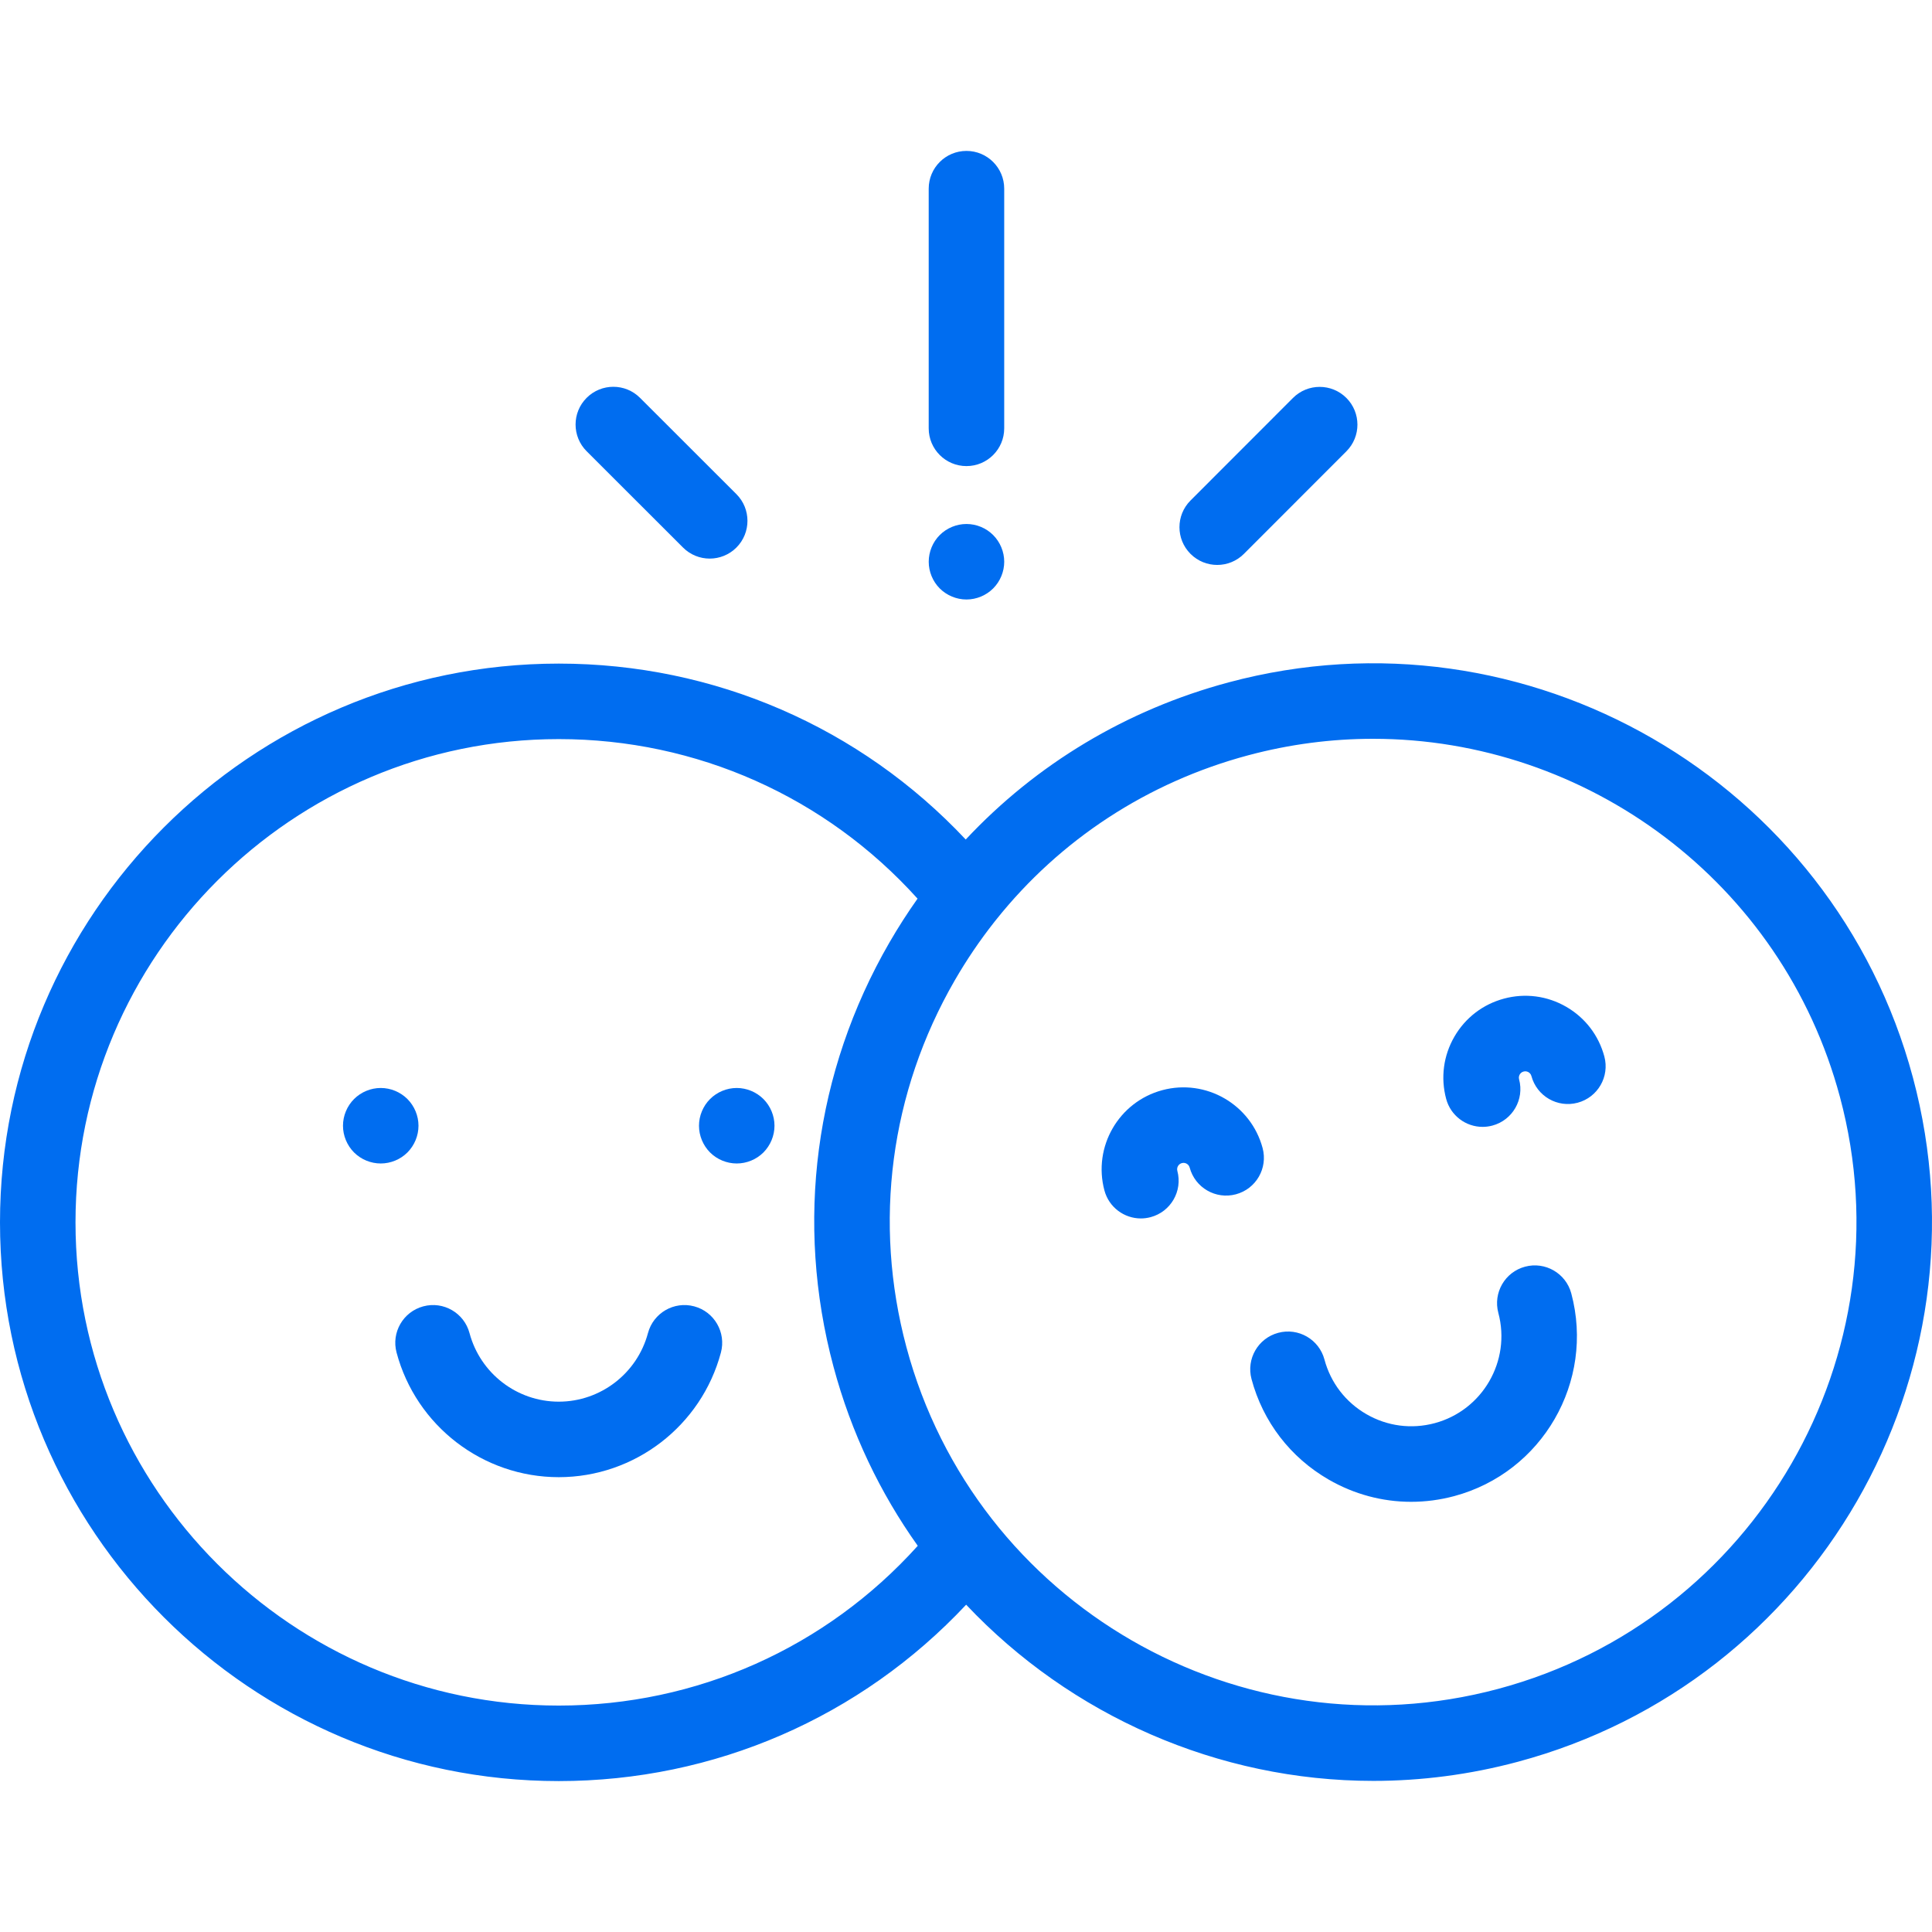 <?xml version="1.0" encoding="iso-8859-1"?>
<!-- Generator: Adobe Illustrator 19.0.0, SVG Export Plug-In . SVG Version: 6.00 Build 0)  -->
<svg xmlns="http://www.w3.org/2000/svg" xmlns:xlink="http://www.w3.org/1999/xlink" version="1.1" id="Capa_1" x="0px" y="0px" viewBox="0 0 512 512" style="enable-background:new 0 0 512 512;" xml:space="preserve" width="512px" height="512px">
<g>
	<g>
		<path d="M107.972,291.258c-1.861-1.861-4.432-2.932-7.073-2.932c-2.631,0-5.213,1.071-7.073,2.932    c-1.861,1.86-2.931,4.441-2.931,7.072c0,2.642,1.071,5.213,2.931,7.083c1.861,1.861,4.442,2.921,7.073,2.921    s5.213-1.06,7.073-2.921c1.861-1.871,2.931-4.441,2.931-7.083C110.903,295.699,109.833,293.118,107.972,291.258z" fill="#006DF0"/>
	</g>
</g>
<g>
	<g>
		<path d="M202.317,291.258c-1.86-1.861-4.441-2.932-7.073-2.932c-2.631,0-5.213,1.071-7.073,2.932    c-1.861,1.86-2.931,4.441-2.931,7.072c0,2.642,1.07,5.213,2.931,7.083c1.861,1.861,4.442,2.921,7.073,2.921    s5.213-1.06,7.073-2.921c1.861-1.871,2.931-4.452,2.931-7.083C205.248,295.699,204.178,293.118,202.317,291.258z" fill="#006DF0"/>
	</g>
</g>
<g>
	<g>
		<path d="M183.966,346.195c-5.338-1.43-10.821,1.746-12.248,7.083c-2.859,10.702-12.582,18.178-23.646,18.178    c-11.063,0-20.786-7.476-23.646-18.178c-1.426-5.339-6.909-8.515-12.248-7.083c-5.338,1.427-8.509,6.909-7.083,12.248    c5.194,19.443,22.867,33.023,42.978,33.023c20.11,0,37.783-13.58,42.977-33.023C192.475,353.105,189.303,347.621,183.966,346.195z    " fill="#006DF0"/>
	</g>
</g>
<g>
	<g>
		<path d="M256.121,39.995c-5.526,0-10.005,4.479-10.005,10.005v63.514c0,5.526,4.479,10.005,10.005,10.005    c5.526,0,10.005-4.479,10.005-10.005V50C266.126,44.474,261.647,39.995,256.121,39.995z" fill="#006DF0"/>
	</g>
</g>
<g>
	<g>
		<path d="M263.198,141.795c-1.862-1.871-4.443-2.931-7.073-2.931c-2.641,0-5.213,1.061-7.083,2.931    c-1.861,1.861-2.921,4.442-2.921,7.073s1.061,5.213,2.921,7.073c1.871,1.861,4.442,2.931,7.083,2.931    c2.631,0,5.213-1.07,7.073-2.931s2.931-4.442,2.931-7.073S265.058,143.656,263.198,141.795z" fill="#006DF0"/>
	</g>
</g>
<g>
	<g>
		<path d="M195.152,130.95L169.61,105.43c-3.908-3.905-10.244-3.903-14.149,0.006c-3.905,3.909-3.903,10.243,0.006,14.149    l25.542,25.521c1.953,1.952,4.512,2.927,7.071,2.927c2.562,0,5.125-0.979,7.078-2.933    C199.063,141.19,199.061,134.856,195.152,130.95z" fill="#006DF0"/>
	</g>
</g>
<g>
	<g>
		<path d="M356.801,105.456c-3.909-3.906-10.244-3.903-14.149,0.005l-27.155,27.177c-3.906,3.909-3.903,10.244,0.005,14.149    c1.953,1.953,4.512,2.928,7.071,2.928c2.562,0,5.124-0.978,7.077-2.933l27.155-27.177    C360.712,115.696,360.709,109.361,356.801,105.456z" fill="#006DF0"/>
	</g>
</g>
<g>
	<g>
		<path d="M506.938,285.54c-21.132-78.867-102.486-125.836-181.351-104.702c-27.068,7.253-50.981,21.674-69.659,41.643    c-27.946-29.764-66.622-46.621-107.856-46.621C66.425,175.86,0,242.286,0,323.933s66.425,148.072,148.072,148.072    c41.273,0,80.011-16.909,107.967-46.745c27.682,29.351,66.721,46.694,107.906,46.694c12.649,0,25.505-1.637,38.29-5.062    C481.1,445.759,528.07,364.404,506.938,285.54z M148.072,451.995c-70.615,0-128.063-57.449-128.063-128.063    c0-70.614,57.448-128.063,128.063-128.063c36.555,0,70.791,15.319,95.088,42.282c-2.654,3.754-5.156,7.645-7.484,11.676    c-19.776,34.253-25.029,74.157-14.792,112.36c4.697,17.533,12.371,33.487,22.332,47.469    C218.914,436.654,184.64,451.995,148.072,451.995z M397.056,447.564c-68.207,18.271-138.568-22.347-156.844-90.554    c-8.853-33.041-4.31-67.553,12.793-97.176c3.156-5.466,6.671-10.642,10.51-15.509c0.166-0.191,0.32-0.389,0.47-0.59    c16.93-21.203,40.082-36.415,66.78-43.569c11.061-2.963,22.173-4.378,33.116-4.378c56.536,0,108.415,37.785,123.727,94.931    C505.886,358.927,465.263,429.287,397.056,447.564z" fill="#006DF0"/>
	</g>
</g>
<g>
	<g>
		<path d="M334.605,304.249c-3.096-11.558-15.014-18.444-26.577-15.345c-11.558,3.098-18.441,15.019-15.344,26.577    c1.198,4.47,5.24,7.419,9.658,7.419c0.856,0,1.729-0.111,2.595-0.344c5.338-1.431,8.505-6.915,7.074-12.253    c-0.241-0.9,0.295-1.83,1.195-2.071c0.558-0.148,1.006,0.01,1.283,0.169c0.276,0.16,0.638,0.468,0.788,1.026    c1.43,5.337,6.914,8.506,12.253,7.074C332.869,315.072,336.035,309.587,334.605,304.249z" fill="#006DF0"/>
	</g>
</g>
<g>
	<g>
		<path d="M425.169,279.982c-1.501-5.599-5.091-10.278-10.111-13.177c-5.02-2.897-10.868-3.668-16.466-2.167    c-5.599,1.5-10.279,5.09-13.176,10.11c-2.898,5.02-3.669,10.867-2.168,16.467c1.198,4.47,5.24,7.418,9.658,7.418    c0.856-0.001,1.729-0.111,2.596-0.344c5.337-1.431,8.504-6.916,7.074-12.254c-0.149-0.558,0.009-1.005,0.169-1.282    s0.467-0.638,1.026-0.787c0.558-0.149,1.007,0.01,1.283,0.169s0.637,0.467,0.787,1.026c1.43,5.337,6.914,8.505,12.253,7.074    C423.432,290.805,426.599,285.32,425.169,279.982z" fill="#006DF0"/>
	</g>
</g>
<g>
	<g>
		<path d="M416.404,342.76c-1.431-5.337-6.917-8.506-12.254-7.075c-5.338,1.431-8.504,6.915-7.074,12.253    c3.404,12.705-4.163,25.812-16.868,29.216c-6.156,1.65-12.584,0.802-18.101-2.383c-5.519-3.187-9.466-8.33-11.114-14.485    c-1.431-5.337-6.916-8.508-12.254-7.074c-5.337,1.431-8.504,6.916-7.074,12.253c3.033,11.318,10.291,20.777,20.438,26.635    c6.758,3.902,14.26,5.896,21.861,5.896c3.811,0,7.646-0.5,11.425-1.514C408.75,390.222,422.663,366.121,416.404,342.76z" fill="#006DF0"/>
	</g>
</g>
<g>
</g>
<g>
</g>
<g>
</g>
<g>
</g>
<g>
</g>
<g>
</g>
<g>
</g>
<g>
</g>
<g>
</g>
<g>
</g>
<g>
</g>
<g>
</g>
<g>
</g>
<g>
</g>
<g>
</g>
</svg>
